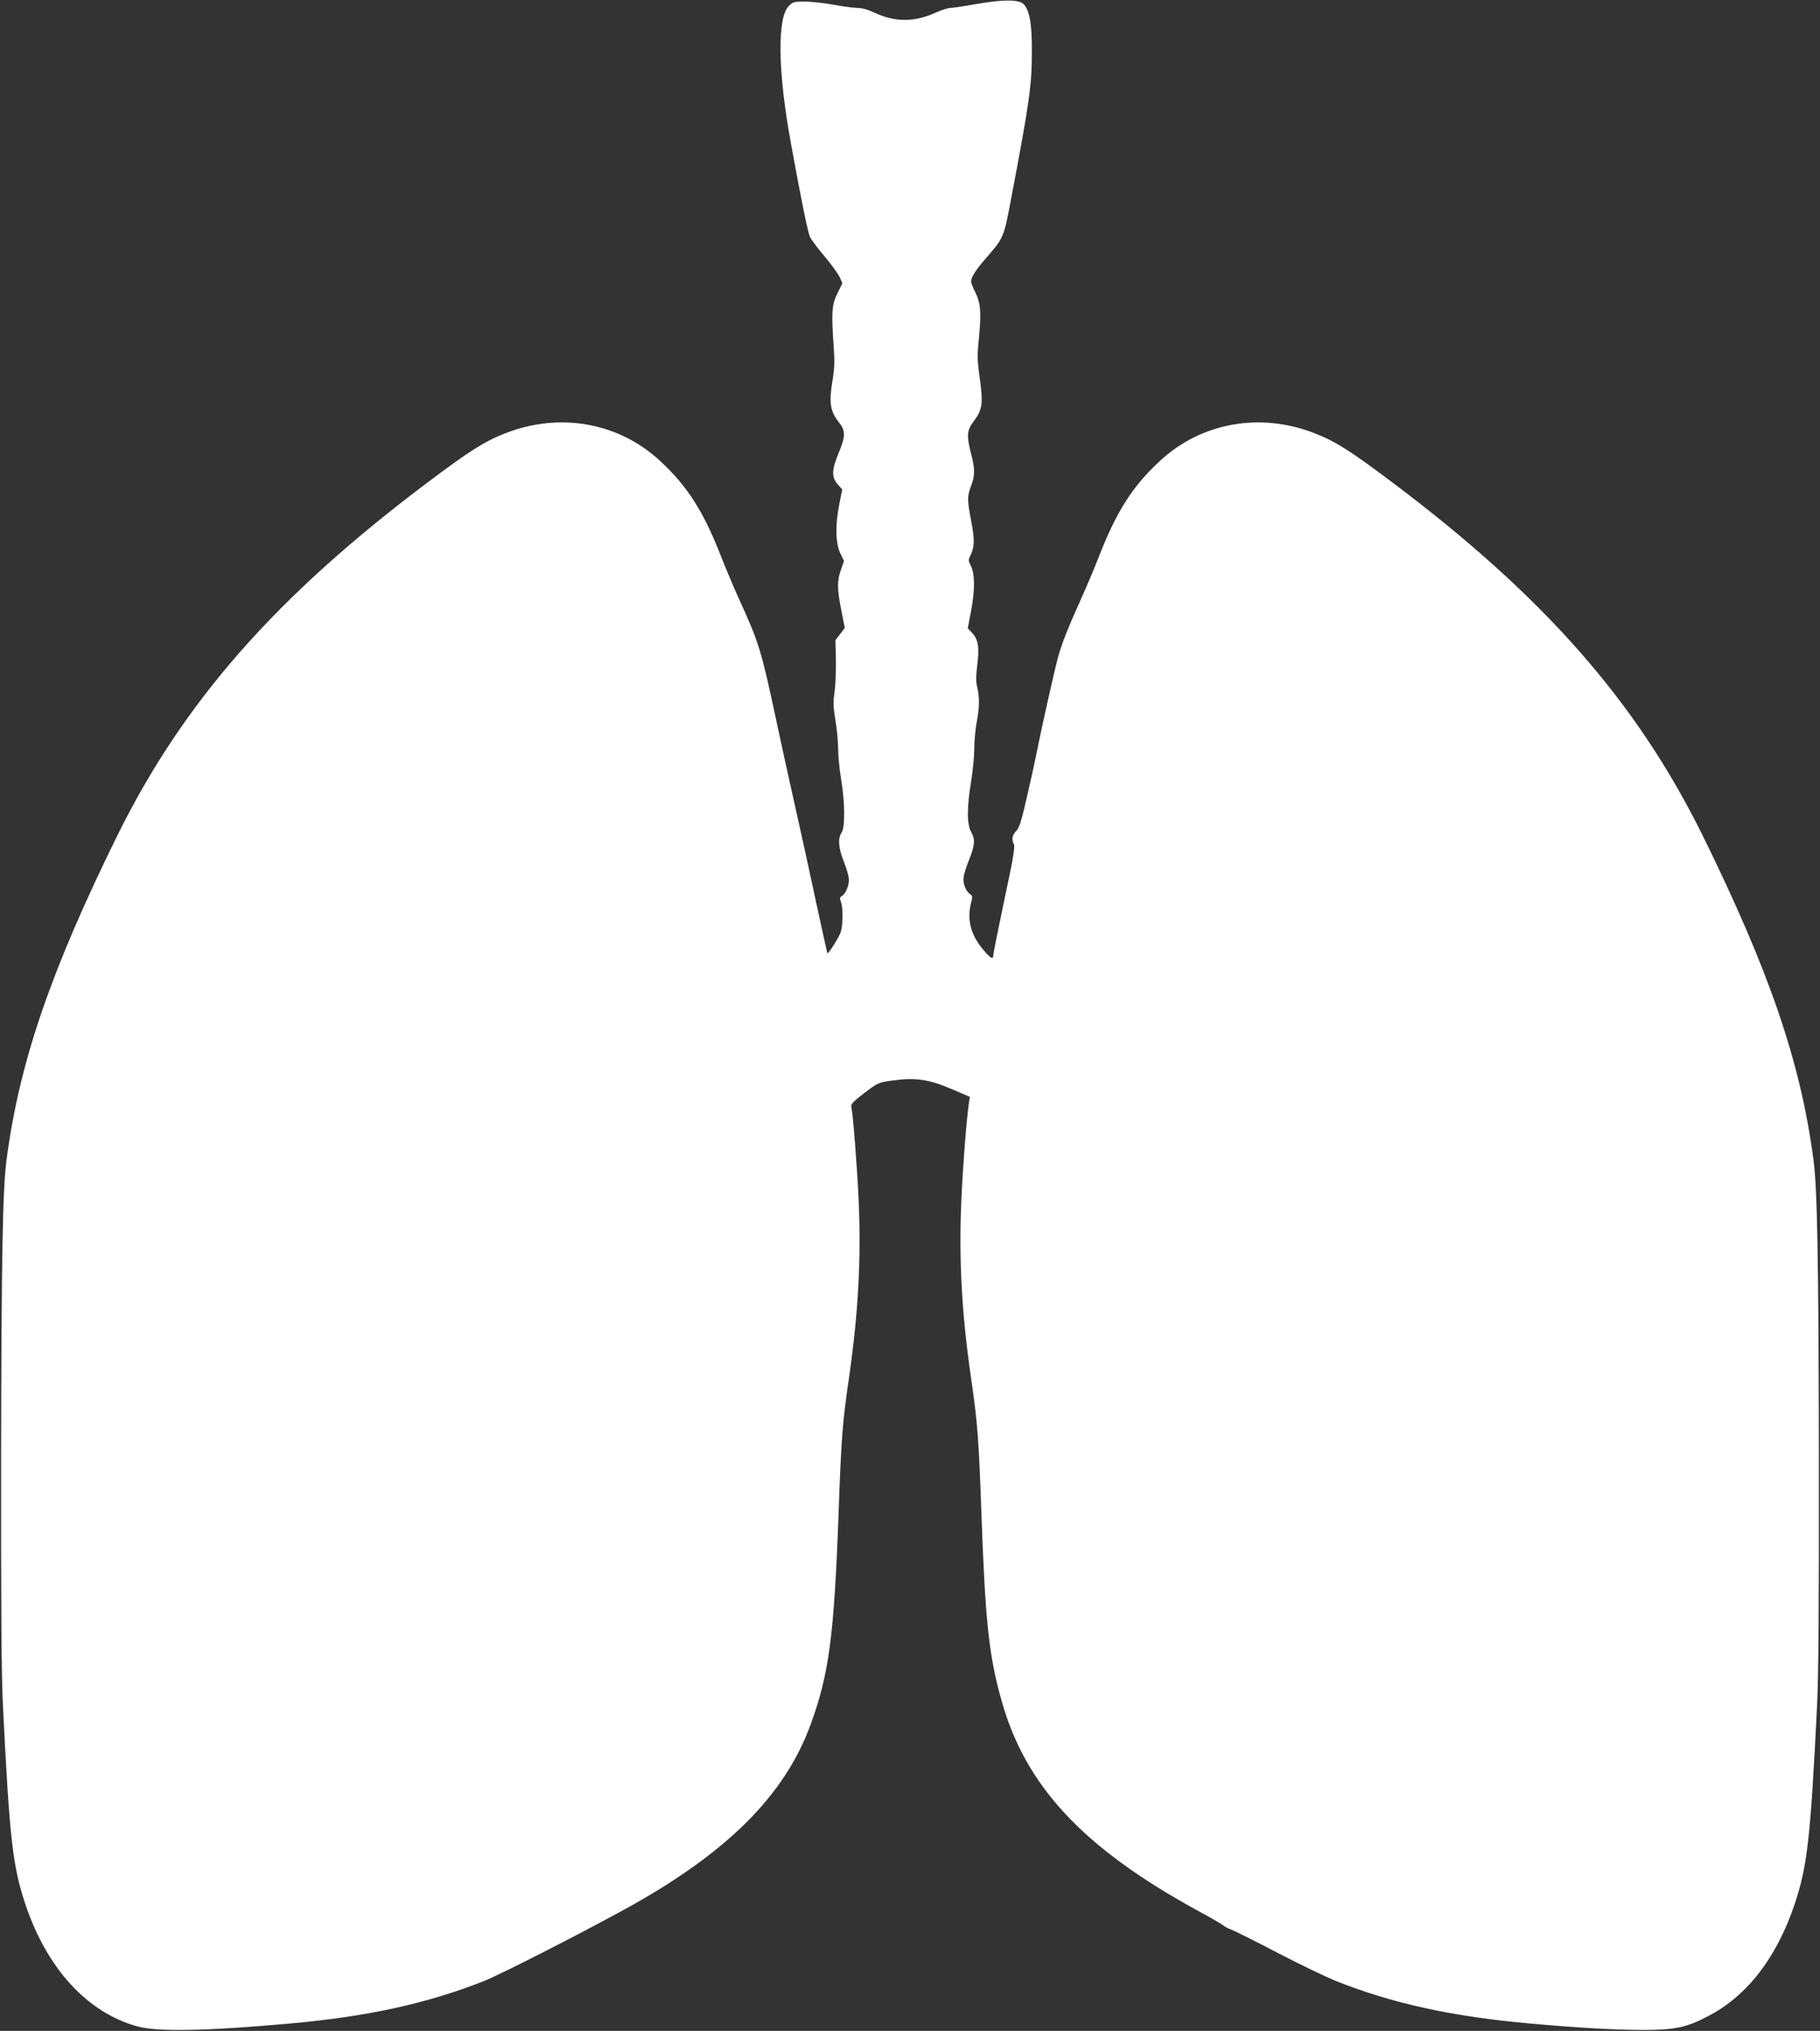<?xml version="1.0" encoding="UTF-8" standalone="no"?>
<svg
   xmlns:dc="http://purl.org/dc/elements/1.1/"
   xmlns:cc="http://creativecommons.org/ns#"
   xmlns:rdf="http://www.w3.org/1999/02/22-rdf-syntax-ns#"
   xmlns:svg="http://www.w3.org/2000/svg"
   xmlns="http://www.w3.org/2000/svg"
   xmlns:sodipodi="http://sodipodi.sourceforge.net/DTD/sodipodi-0.dtd"
   xmlns:inkscape="http://www.inkscape.org/namespaces/inkscape"
   version="1.0"
   width="1147pt"
   height="1280pt"
   viewBox="0 0 1147 1280"
   preserveAspectRatio="xMidYMid meet"
   id="svg8"
   sodipodi:docname="Overview.svg"
   inkscape:version="0.92.3 (2405546, 2018-03-11)">
  <rect x="0" y="0" width="1147" height="1280" fill="#333333" stroke="none"/>
  <sodipodi:namedview
     pagecolor="#ffffff"
     bordercolor="#666666"
     borderopacity="1"
     objecttolerance="10"
     gridtolerance="10"
     guidetolerance="10"
     inkscape:pageopacity="0"
     inkscape:pageshadow="2"
     inkscape:window-width="1920"
     inkscape:window-height="1017"
     id="namedview10"
     showgrid="false"
     inkscape:zoom="0.13828125"
     inkscape:cx="-316.46327"
     inkscape:cy="853.33333"
     inkscape:window-x="-8"
     inkscape:window-y="-8"
     inkscape:window-maximized="1"
     inkscape:current-layer="svg8" />
  <defs
     id="defs12" />
  <g
     style="fill:#ffffff;stroke:none;opacity:1"
     id="g6"
     transform="matrix(0.1,0,0,-0.1,4.5295667e-7,1280)">
    <path
       inkscape:connector-curvature="0"
       id="path4"
       d="m 6155,12775 c -77,-14 -152,-25 -166,-25 -14,0 -55,-13 -91,-29 -136,-62 -258,-62 -389,0 -37,18 -77,29 -103,29 -24,0 -92,9 -152,20 -60,11 -142,20 -182,20 -67,0 -76,-2 -101,-28 -74,-73 -69,-416 13,-862 69,-380 107,-564 121,-594 9,-18 50,-74 92,-122 41,-49 83,-107 94,-129 l 18,-40 -31,-63 c -36,-72 -39,-119 -24,-337 7,-97 5,-140 -9,-224 -21,-128 -12,-184 40,-250 45,-56 45,-88 0,-197 -44,-106 -45,-151 -6,-196 l 29,-33 -20,-100 c -25,-129 -22,-242 9,-305 l 22,-45 -19,-55 c -25,-72 -25,-119 2,-256 l 22,-112 -30,-39 -29,-38 3,-130 c 1,-71 -3,-162 -9,-201 -9,-59 -8,-88 6,-174 10,-57 17,-137 17,-179 0,-42 8,-128 19,-192 24,-150 26,-305 2,-338 -24,-36 -19,-97 16,-184 17,-43 31,-93 31,-113 0,-39 -22,-89 -45,-102 -13,-7 -14,-14 -5,-36 13,-35 13,-140 0,-186 -9,-32 -79,-144 -86,-138 -1,2 -32,143 -69,313 -36,171 -95,440 -131,599 -36,159 -92,416 -125,570 -91,426 -105,474 -234,756 -31,69 -81,186 -110,261 -111,285 -213,445 -384,603 -261,243 -633,310 -977,175 -131,-51 -225,-111 -487,-308 C 1739,9041 1156,8377 740,7535 319,6680 121,6103 41,5488 17,5306 9,4887 7,3635 6,2679 9,2245 18,2060 60,1209 80,1036 161,795 298,390 551,115 867,28 c 124,-34 430,-29 953,18 497,44 874,127 1234,270 106,43 587,288 877,447 648,355 1013,718 1178,1169 116,318 148,560 176,1333 17,474 24,566 66,855 59,411 77,750 60,1125 -11,223 -35,533 -46,580 -3,17 14,34 83,87 85,64 89,66 176,78 143,20 229,8 369,-52 l 119,-51 -6,-41 c -15,-106 -37,-384 -47,-601 -17,-375 1,-714 60,-1125 42,-289 49,-381 66,-855 24,-680 47,-897 125,-1176 150,-544 514,-935 1238,-1331 81,-44 154,-86 163,-94 8,-8 31,-19 50,-26 19,-7 149,-72 289,-145 140,-73 305,-152 366,-177 358,-143 736,-226 1234,-270 299,-27 523,-39 700,-40 204,0 277,15 413,86 247,128 432,367 546,703 81,241 101,414 143,1265 9,185 12,619 11,1575 -2,1252 -10,1671 -34,1853 -80,615 -278,1192 -699,2047 -416,842 -999,1506 -1957,2226 -262,197 -356,257 -487,308 -344,135 -716,68 -977,-175 -171,-158 -273,-318 -384,-603 -29,-75 -79,-192 -110,-261 -78,-173 -122,-281 -146,-368 -21,-74 -108,-464 -134,-597 -7,-38 -34,-162 -60,-274 -38,-167 -51,-209 -71,-229 -26,-27 -30,-52 -14,-83 8,-14 -6,-98 -60,-348 -38,-181 -70,-339 -70,-351 0,-32 -19,-20 -72,45 -73,90 -95,187 -67,289 9,33 8,40 -9,52 -27,19 -45,69 -39,108 3,18 17,64 32,101 39,96 42,136 16,180 -28,47 -28,156 -1,320 11,66 20,159 20,207 0,47 7,122 15,165 18,93 19,158 4,220 -9,34 -9,69 0,143 14,114 6,159 -34,203 l -26,27 22,116 c 24,129 23,229 -4,281 -15,28 -15,34 -1,63 26,51 27,101 5,214 -26,134 -26,158 -1,224 25,65 25,107 0,202 -29,112 -27,148 15,203 56,73 62,113 40,270 -17,122 -17,147 -5,265 15,153 10,212 -24,281 -14,28 -26,57 -26,66 0,28 30,75 94,148 111,128 112,129 157,368 118,621 132,723 132,934 1,174 -15,261 -52,299 -31,30 -127,30 -296,1 z" />
  </g>
</svg>
